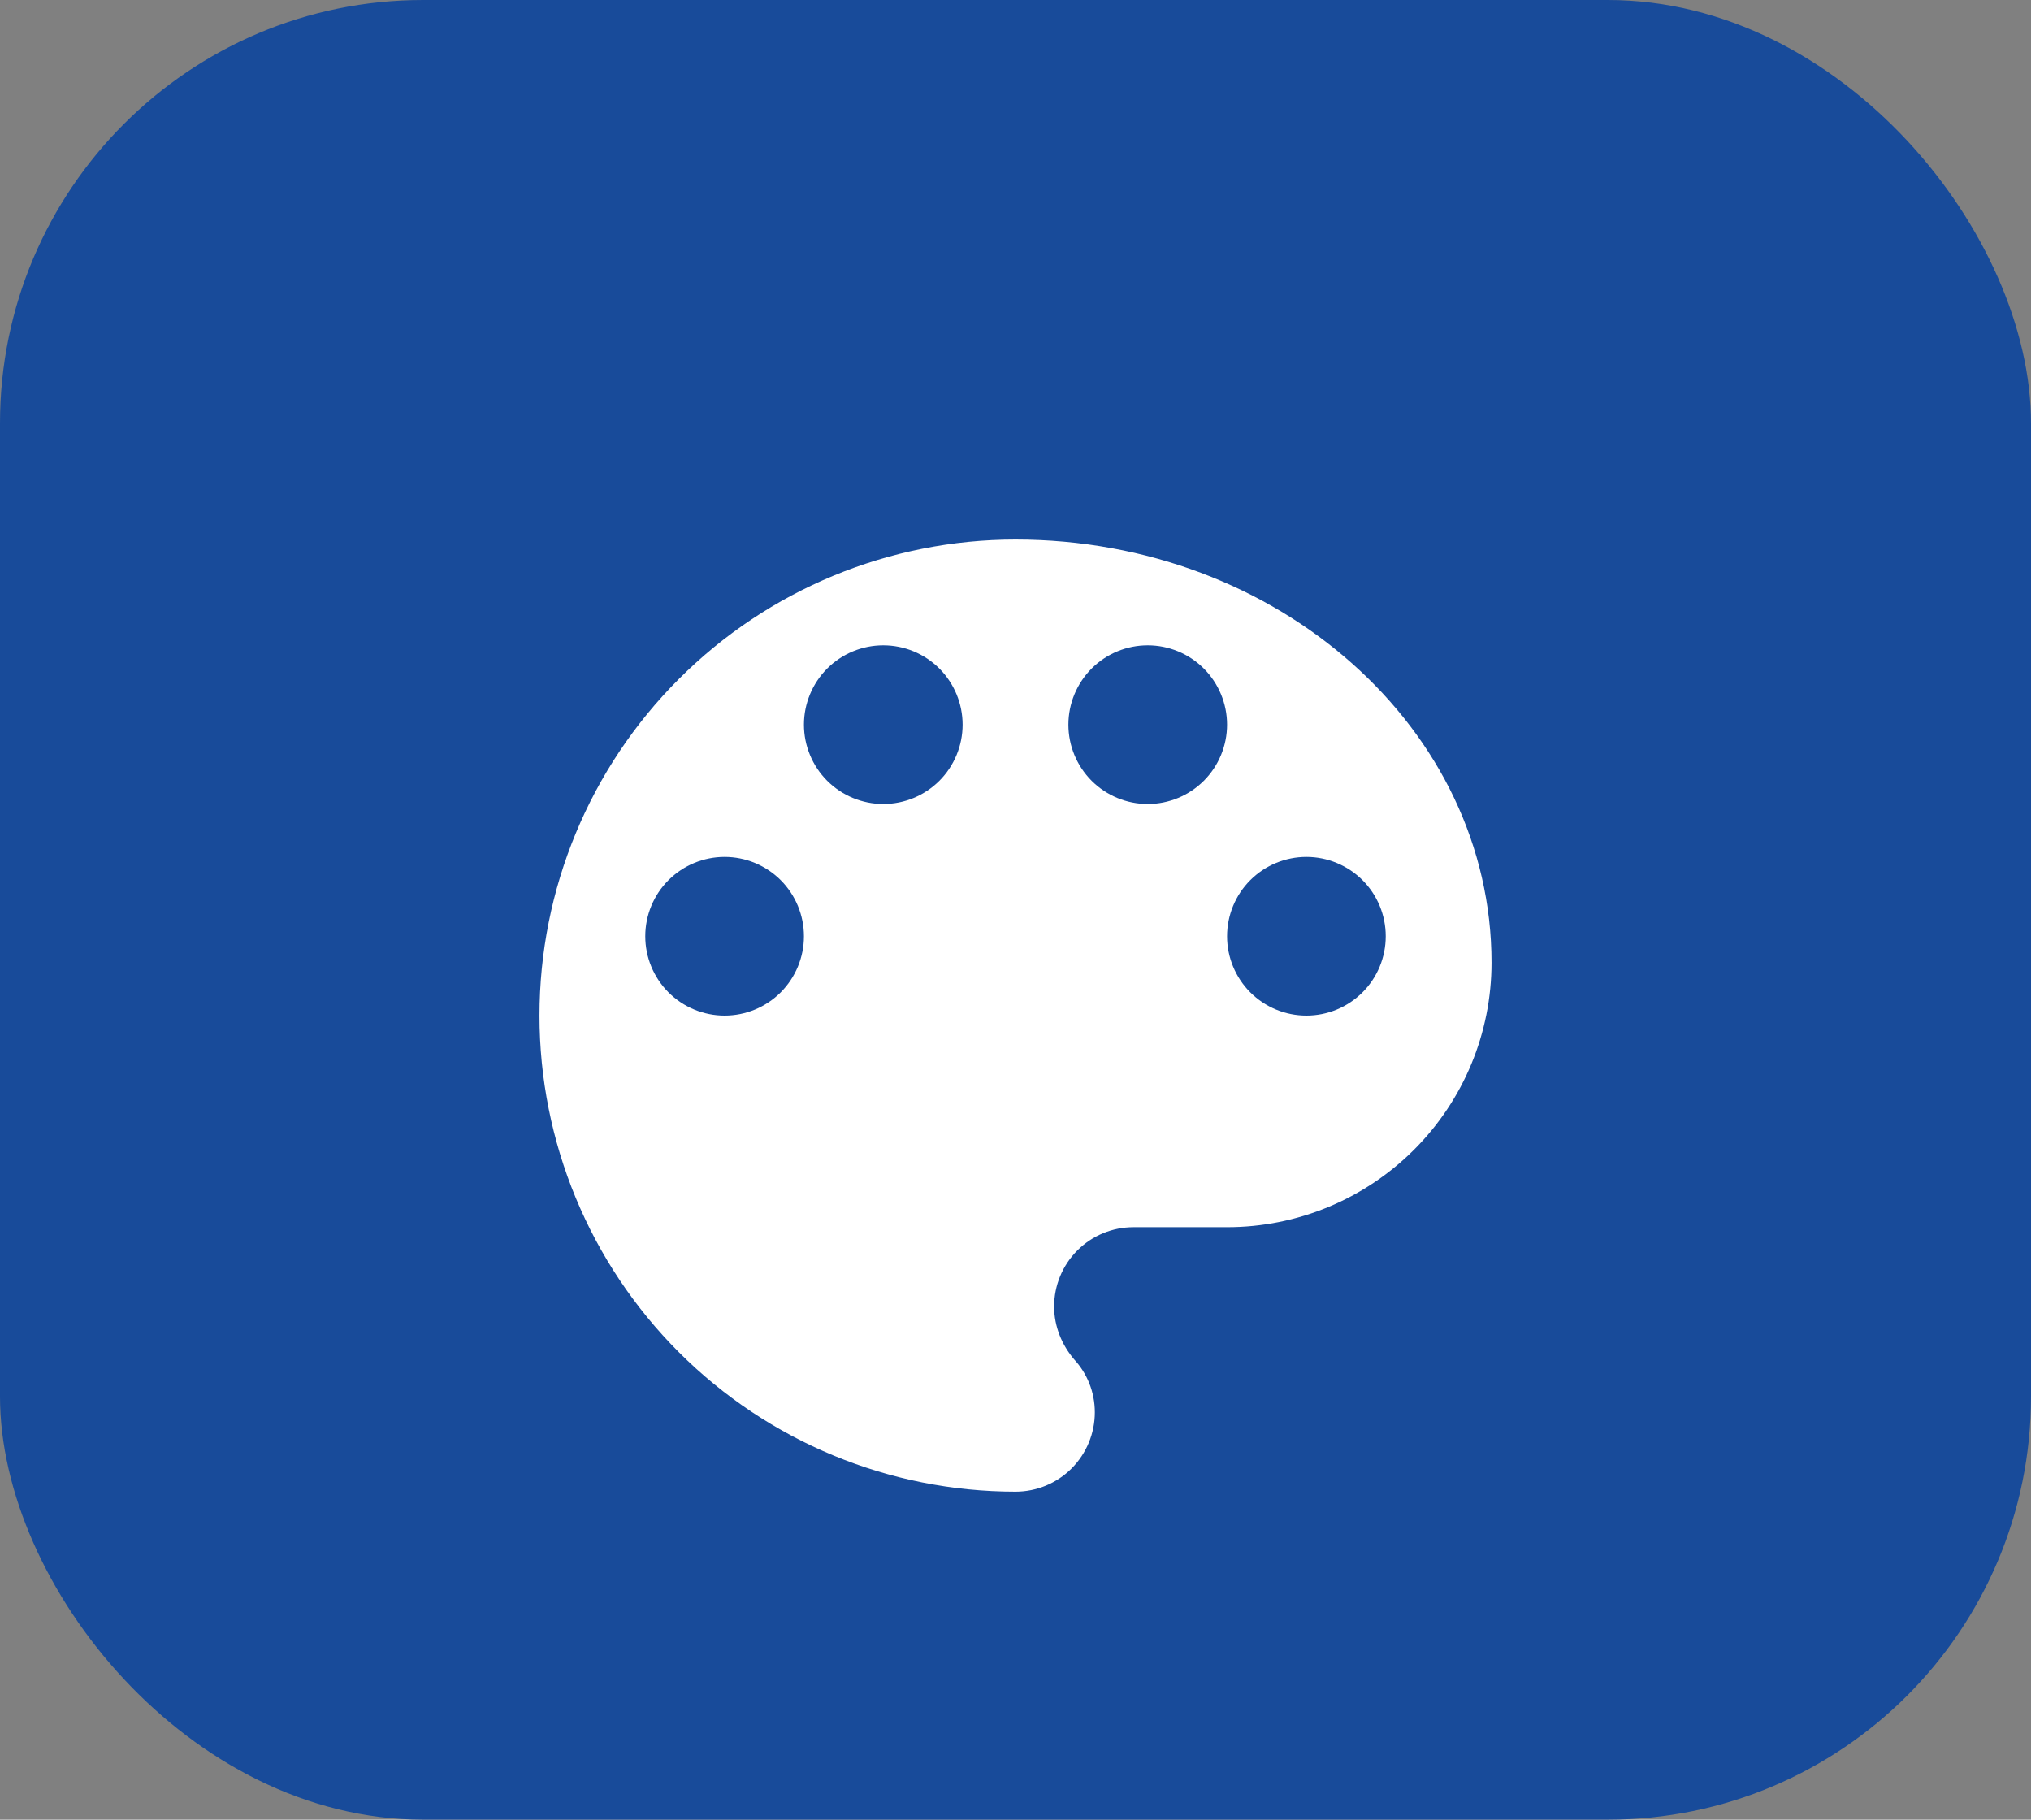 <svg width="48" height="43" viewBox="0 0 48 43" fill="none" xmlns="http://www.w3.org/2000/svg">
<rect x="0" y="0" width="48" height="43" fill="#808080" stroke="none"/>
<rect width="48" height="43" rx="10" fill="#184B9A"/>
<path d="M30.875 24C30.378 24 29.901 23.802 29.549 23.451C29.198 23.099 29 22.622 29 22.125C29 21.628 29.198 21.151 29.549 20.799C29.901 20.448 30.378 20.25 30.875 20.25C31.372 20.25 31.849 20.448 32.201 20.799C32.553 21.151 32.75 21.628 32.75 22.125C32.75 22.622 32.553 23.099 32.201 23.451C31.849 23.802 31.372 24 30.875 24ZM27.125 19C26.628 19 26.151 18.802 25.799 18.451C25.448 18.099 25.25 17.622 25.25 17.125C25.25 16.628 25.448 16.151 25.799 15.799C26.151 15.447 26.628 15.25 27.125 15.25C27.622 15.25 28.099 15.447 28.451 15.799C28.802 16.151 29 16.628 29 17.125C29 17.622 28.802 18.099 28.451 18.451C28.099 18.802 27.622 19 27.125 19ZM20.875 19C20.378 19 19.901 18.802 19.549 18.451C19.198 18.099 19 17.622 19 17.125C19 16.628 19.198 16.151 19.549 15.799C19.901 15.447 20.378 15.25 20.875 15.25C21.372 15.25 21.849 15.447 22.201 15.799C22.552 16.151 22.75 16.628 22.75 17.125C22.75 17.622 22.552 18.099 22.201 18.451C21.849 18.802 21.372 19 20.875 19ZM17.125 24C16.628 24 16.151 23.802 15.799 23.451C15.447 23.099 15.25 22.622 15.25 22.125C15.25 21.628 15.447 21.151 15.799 20.799C16.151 20.448 16.628 20.25 17.125 20.25C17.622 20.25 18.099 20.448 18.451 20.799C18.802 21.151 19 21.628 19 22.125C19 22.622 18.802 23.099 18.451 23.451C18.099 23.802 17.622 24 17.125 24ZM24 12.75C21.016 12.75 18.155 13.935 16.045 16.045C13.935 18.155 12.75 21.016 12.75 24C12.75 26.984 13.935 29.845 16.045 31.955C18.155 34.065 21.016 35.25 24 35.25C24.497 35.25 24.974 35.053 25.326 34.701C25.677 34.349 25.875 33.872 25.875 33.375C25.875 32.888 25.688 32.45 25.387 32.125C25.1 31.788 24.913 31.35 24.913 30.875C24.913 30.378 25.11 29.901 25.462 29.549C25.813 29.198 26.29 29 26.788 29H29C30.658 29 32.247 28.341 33.419 27.169C34.592 25.997 35.25 24.408 35.25 22.75C35.25 17.225 30.212 12.75 24 12.75Z" fill="white"/>
</svg>

